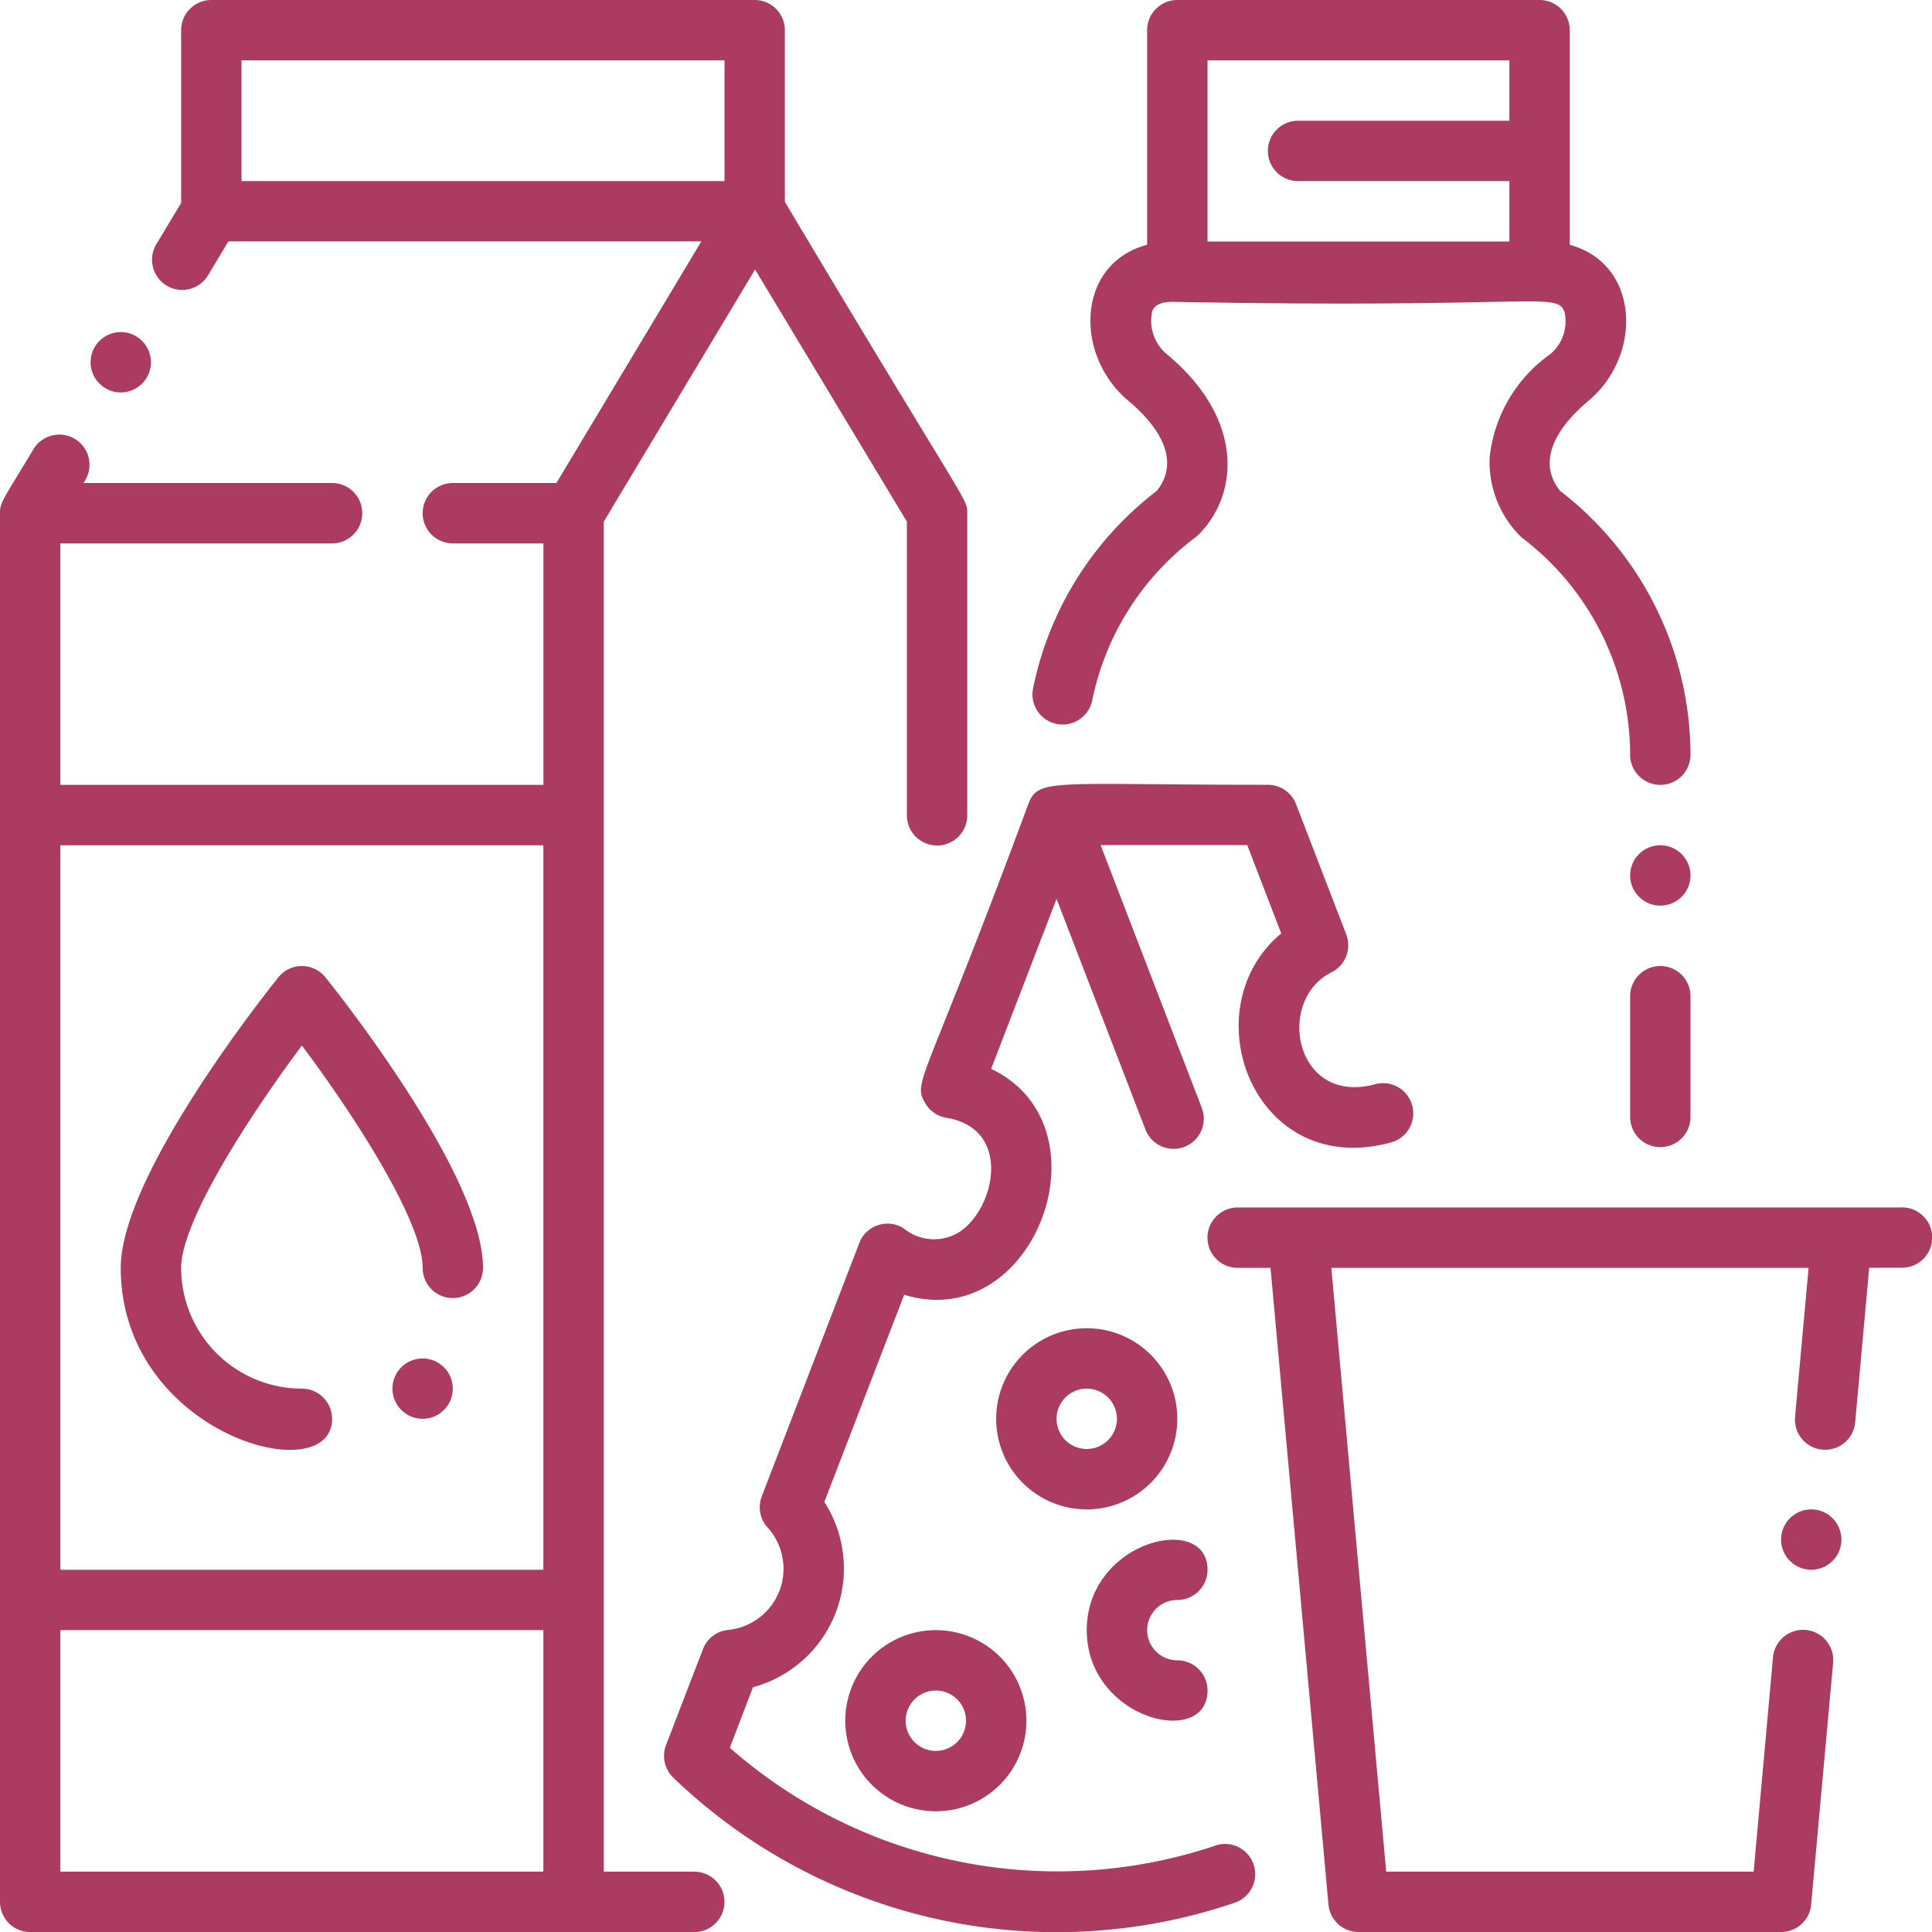 <svg id="Dairy_Product" data-name="Dairy Product" xmlns="http://www.w3.org/2000/svg" width="49.999" height="50" viewBox="0 0 49.999 50">
  <g id="Outline">
    <path id="Path_26" data-name="Path 26" d="M290.344,409.595a.781.781,0,0,0,.781-.781c0-1.495-3.125-.76-3.125,1.562s3.125,3.062,3.125,1.562a.781.781,0,0,0-.781-.781.781.781,0,0,1,0-1.562Z" transform="translate(-259.875 -368.189)" fill="#ac3b61"/>
    <path id="Path_27" data-name="Path 27" d="M268.687,354.344a2.344,2.344,0,1,0-2.344,2.344A2.344,2.344,0,0,0,268.687,354.344Zm-3.125,0a.781.781,0,1,1,.781.781.781.781,0,0,1-.781-.781Z" transform="translate(-238.219 -317.626)" fill="#ac3b61"/>
    <path id="Path_28" data-name="Path 28" d="M226.344,432a2.344,2.344,0,1,0,2.344,2.344A2.344,2.344,0,0,0,226.344,432Zm0,3.125a.781.781,0,1,1,.781-.781A.781.781,0,0,1,226.344,435.125Z" transform="translate(-202.125 -389.813)" fill="#ac3b61"/>
    <path id="Path_29" data-name="Path 29" d="M190.268,235.256a12.843,12.843,0,0,1-12.568-2.532l.6-1.567a3.182,3.182,0,0,0,1.846-4.795L182.213,221c3.373,1.042,5.381-4.359,2.25-5.845l1.693-4.4,2.3,5.969a.781.781,0,0,0,1.458-.561l-2.618-6.8h3.794l.88,2.286c-2.352,1.966-.717,6.372,2.834,5.412a.781.781,0,1,0-.407-1.508c-2.067.558-2.591-2.163-1.122-2.9a.781.781,0,0,0,.378-.979l-1.3-3.371a.781.781,0,0,0-.729-.5c-5.614,0-5.934-.184-6.2.5-2.694,7.282-3,7.158-2.669,7.735a.781.781,0,0,0,.551.383c1.69.278,1.274,2.3.367,2.935a1.237,1.237,0,0,1-1.472-.073.781.781,0,0,0-1.15.378l-2.524,6.557a.781.781,0,0,0,.169.825,1.592,1.592,0,0,1-1.009,2.629.781.781,0,0,0-.682.5l-.955,2.481a.781.781,0,0,0,.184.841,14.309,14.309,0,0,0,14.532,3.241.781.781,0,1,0-.5-1.48Z" transform="translate(-158.813 -187.493)" fill="#ac3b61"/>
    <path id="Path_30" data-name="Path 30" d="M337.968,320H320.781a.781.781,0,0,0,0,1.562h.85l1.5,16.477a.781.781,0,0,0,.777.711h10.937a.781.781,0,0,0,.778-.711l.568-6.257a.781.781,0,1,0-1.556-.141l-.5,5.546h-9.51l-1.42-15.625h12.351l-.35,3.856a.781.781,0,1,0,1.556.141l.363-4h.849a.781.781,0,1,0,0-1.562Z" transform="translate(-288.751 -288.751)" fill="#ac3b61"/>
    <path id="Path_31" data-name="Path 31" d="M274.234,18.734a.781.781,0,0,0,.922-.609,7.031,7.031,0,0,1,2.671-4.219.778.778,0,0,0,.084-.073c1.037-1.038,1.19-2.983-.813-4.658a1.125,1.125,0,0,1-.391-1.111c.025-.069.09-.254.537-.253,9.461.18,9.936-.277,10.134.265a1.093,1.093,0,0,1-.384,1.1,3.757,3.757,0,0,0-1.553,2.667,2.718,2.718,0,0,0,.824,2.063,7.066,7.066,0,0,1,2.812,5.625.781.781,0,1,0,1.562,0,8.637,8.637,0,0,0-3.373-6.826c-.638-.792-.047-1.681.73-2.33,1.414-1.182,1.331-3.547-.482-4.04V.781A.781.781,0,0,0,286.733,0h-9.375a.781.781,0,0,0-.781.781V6.334c-1.831.488-1.9,2.856-.482,4.041.787.658,1.363,1.544.73,2.33a8.592,8.592,0,0,0-3.2,5.107A.781.781,0,0,0,274.234,18.734Zm3.906-17.171h7.812V3.125h-5.469a.781.781,0,1,0,0,1.562h5.469V6.25h-7.812Z" transform="translate(-246.89)" fill="#ac3b61"/>
    <path id="Path_32" data-name="Path 32" d="M37.469,267.721a.781.781,0,0,0-.781-.781,3.128,3.128,0,0,1-3.125-3.125c0-1.189,1.725-3.884,3.125-5.754,1.4,1.869,3.125,4.564,3.125,5.754a.781.781,0,1,0,1.562,0c0-2.363-3.66-7-4.078-7.519a.781.781,0,0,0-1.219,0c-.417.521-4.078,5.156-4.078,7.519C32,268.122,37.469,269.607,37.469,267.721Z" transform="translate(-28.875 -231.003)" fill="#ac3b61"/>
    <path id="Path_33" data-name="Path 33" d="M17.968,48.437H15.625V13.5l3.916-6.526L23.47,13.5v7.6a.781.781,0,0,0,1.562,0V13.281c0-.4.038-.079-4.72-8.057V.781A.781.781,0,0,0,19.531,0H5.469a.781.781,0,0,0-.781.781V5.252L4.062,6.294a.781.781,0,1,0,1.34.8l.509-.848h12.24L14.4,12.5H11.719a.781.781,0,1,0,0,1.562h2.344v6.25H1.562v-6.25H8.594a.781.781,0,0,0,0-1.562H2.161l.027-.044a.781.781,0,1,0-1.34-.8C.073,12.945,0,12.993,0,13.281V49.218A.781.781,0,0,0,.781,50H17.968a.781.781,0,1,0,0-1.562ZM6.25,4.687V1.562h12.5V4.687Zm7.812,43.749H1.562v-6.25h12.5Zm0-7.812H1.562V21.875h12.5Z" fill="#ac3b61"/>
    <circle id="Ellipse_3" data-name="Ellipse 3" cx="0.781" cy="0.781" r="0.781" transform="translate(2.344 8.594)" fill="#ac3b61"/>
    <circle id="Ellipse_4" data-name="Ellipse 4" cx="0.781" cy="0.781" r="0.781" transform="translate(10.156 35.156)" fill="#ac3b61"/>
    <circle id="Ellipse_5" data-name="Ellipse 5" cx="0.781" cy="0.781" r="0.781" transform="translate(42.187 21.875)" fill="#ac3b61"/>
    <circle id="Ellipse_6" data-name="Ellipse 6" cx="0.781" cy="0.781" r="0.781" transform="translate(46.093 39.062)" fill="#ac3b61"/>
    <path id="Path_34" data-name="Path 34" d="M432.781,256a.781.781,0,0,0-.781.781v3.125a.781.781,0,1,0,1.562,0v-3.125A.781.781,0,0,0,432.781,256Z" transform="translate(-389.813 -231)" fill="#ac3b61"/>
  </g>
</svg>
